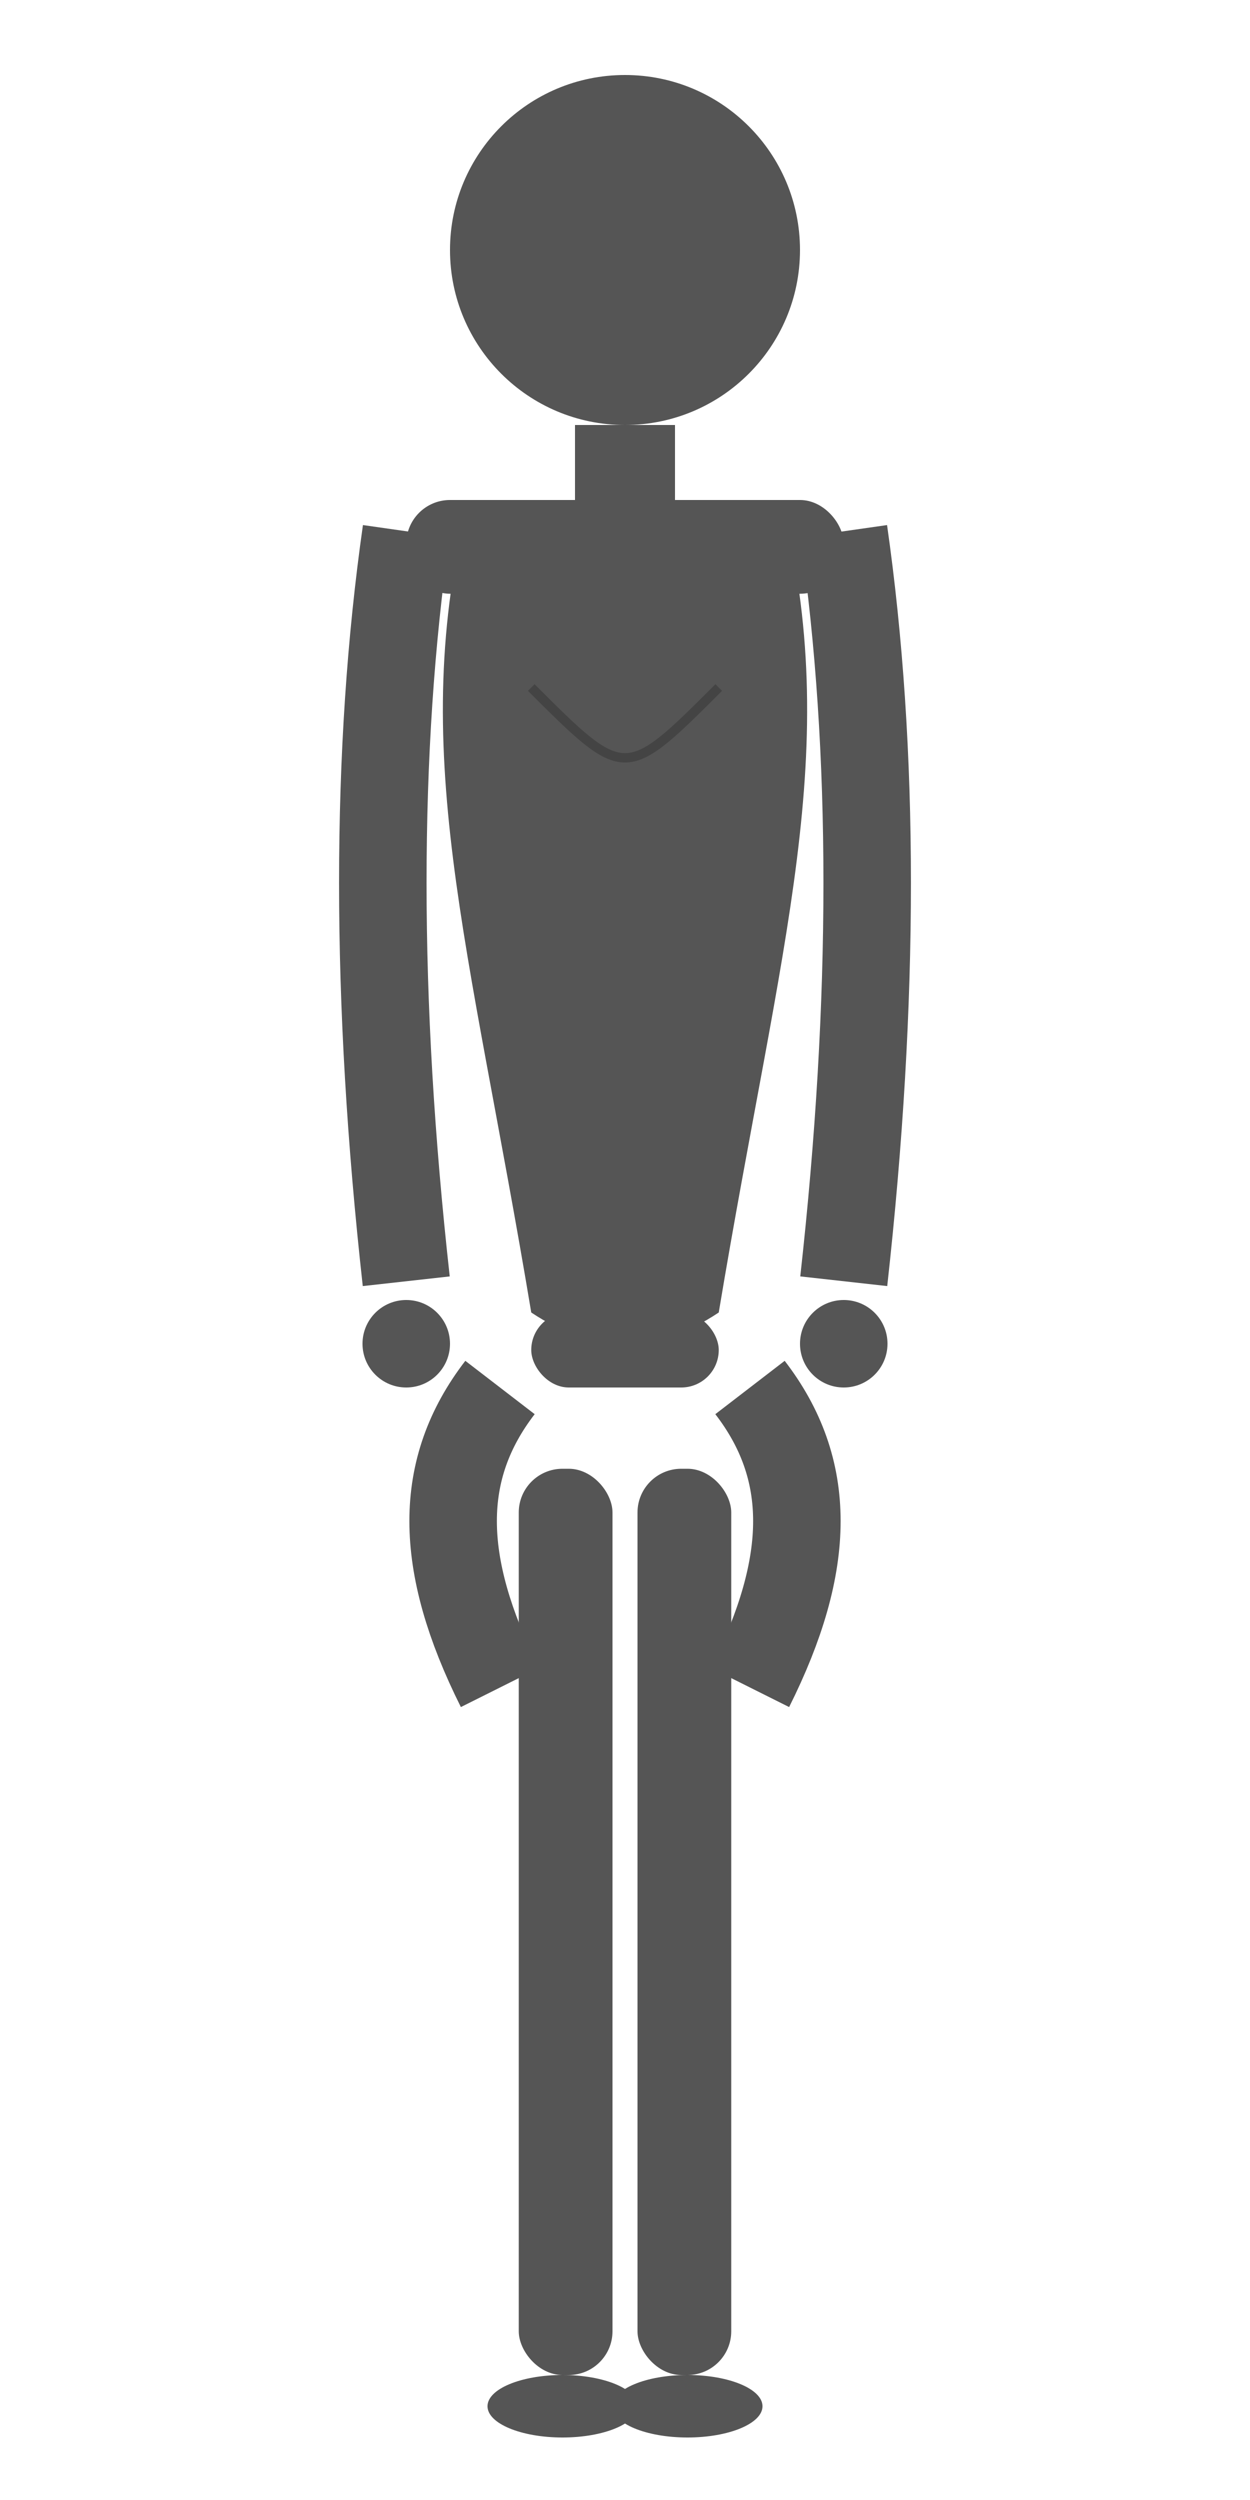 <?xml version="1.0" encoding="UTF-8" standalone="no"?>
<svg viewBox="0 0 200 400" xmlns="http://www.w3.org/2000/svg">
  <!-- Female Mesomorph Body Type -->
  
  <!-- Head -->
  <circle cx="100" cy="40" r="28" fill="#555555" />
  
  <!-- Neck -->
  <rect x="92" y="68" width="16" height="12" fill="#555555" />
  
  <!-- Shoulders - athletic -->
  <rect x="65" y="80" width="70" height="15" rx="7" fill="#555555" />
  
  <!-- Arms - toned -->
  <path d="M65,85 C60,120 60,160 65,205" stroke="#555555" stroke-width="14" fill="none" />
  <path d="M135,85 C140,120 140,160 135,205" stroke="#555555" stroke-width="14" fill="none" />
  
  <!-- Hands -->
  <circle cx="65" cy="215" r="7" fill="#555555" />
  <circle cx="135" cy="215" r="7" fill="#555555" />
  
  <!-- Torso - hourglass shape -->
  <path d="M75,80 C65,120 75,150 85,210 Q100,220 115,210 C125,150 135,120 125,80 Z" fill="#555555" />
  
  <!-- Bust - moderate -->
  <path d="M85,110 C100,125 100,125 115,110" stroke="#444444" stroke-width="1.5" fill="none" />
  
  <!-- Waist - defined -->
  <rect x="85" y="210" width="30" height="12" rx="6" fill="#555555" />
  
  <!-- Hip - moderate -->
  <path d="M80,222 C70,235 70,250 80,270" stroke="#555555" stroke-width="14" fill="none" />
  <path d="M120,222 C130,235 130,250 120,270" stroke="#555555" stroke-width="14" fill="none" />
  
  <!-- Legs - toned -->
  <rect x="83" y="235" width="15" height="145" rx="7" fill="#555555" />
  <rect x="102" y="235" width="15" height="145" rx="7" fill="#555555" />
  
  <!-- Feet -->
  <ellipse cx="90" cy="385" rx="12" ry="5" fill="#555555" />
  <ellipse cx="110" cy="385" rx="12" ry="5" fill="#555555" />
</svg>